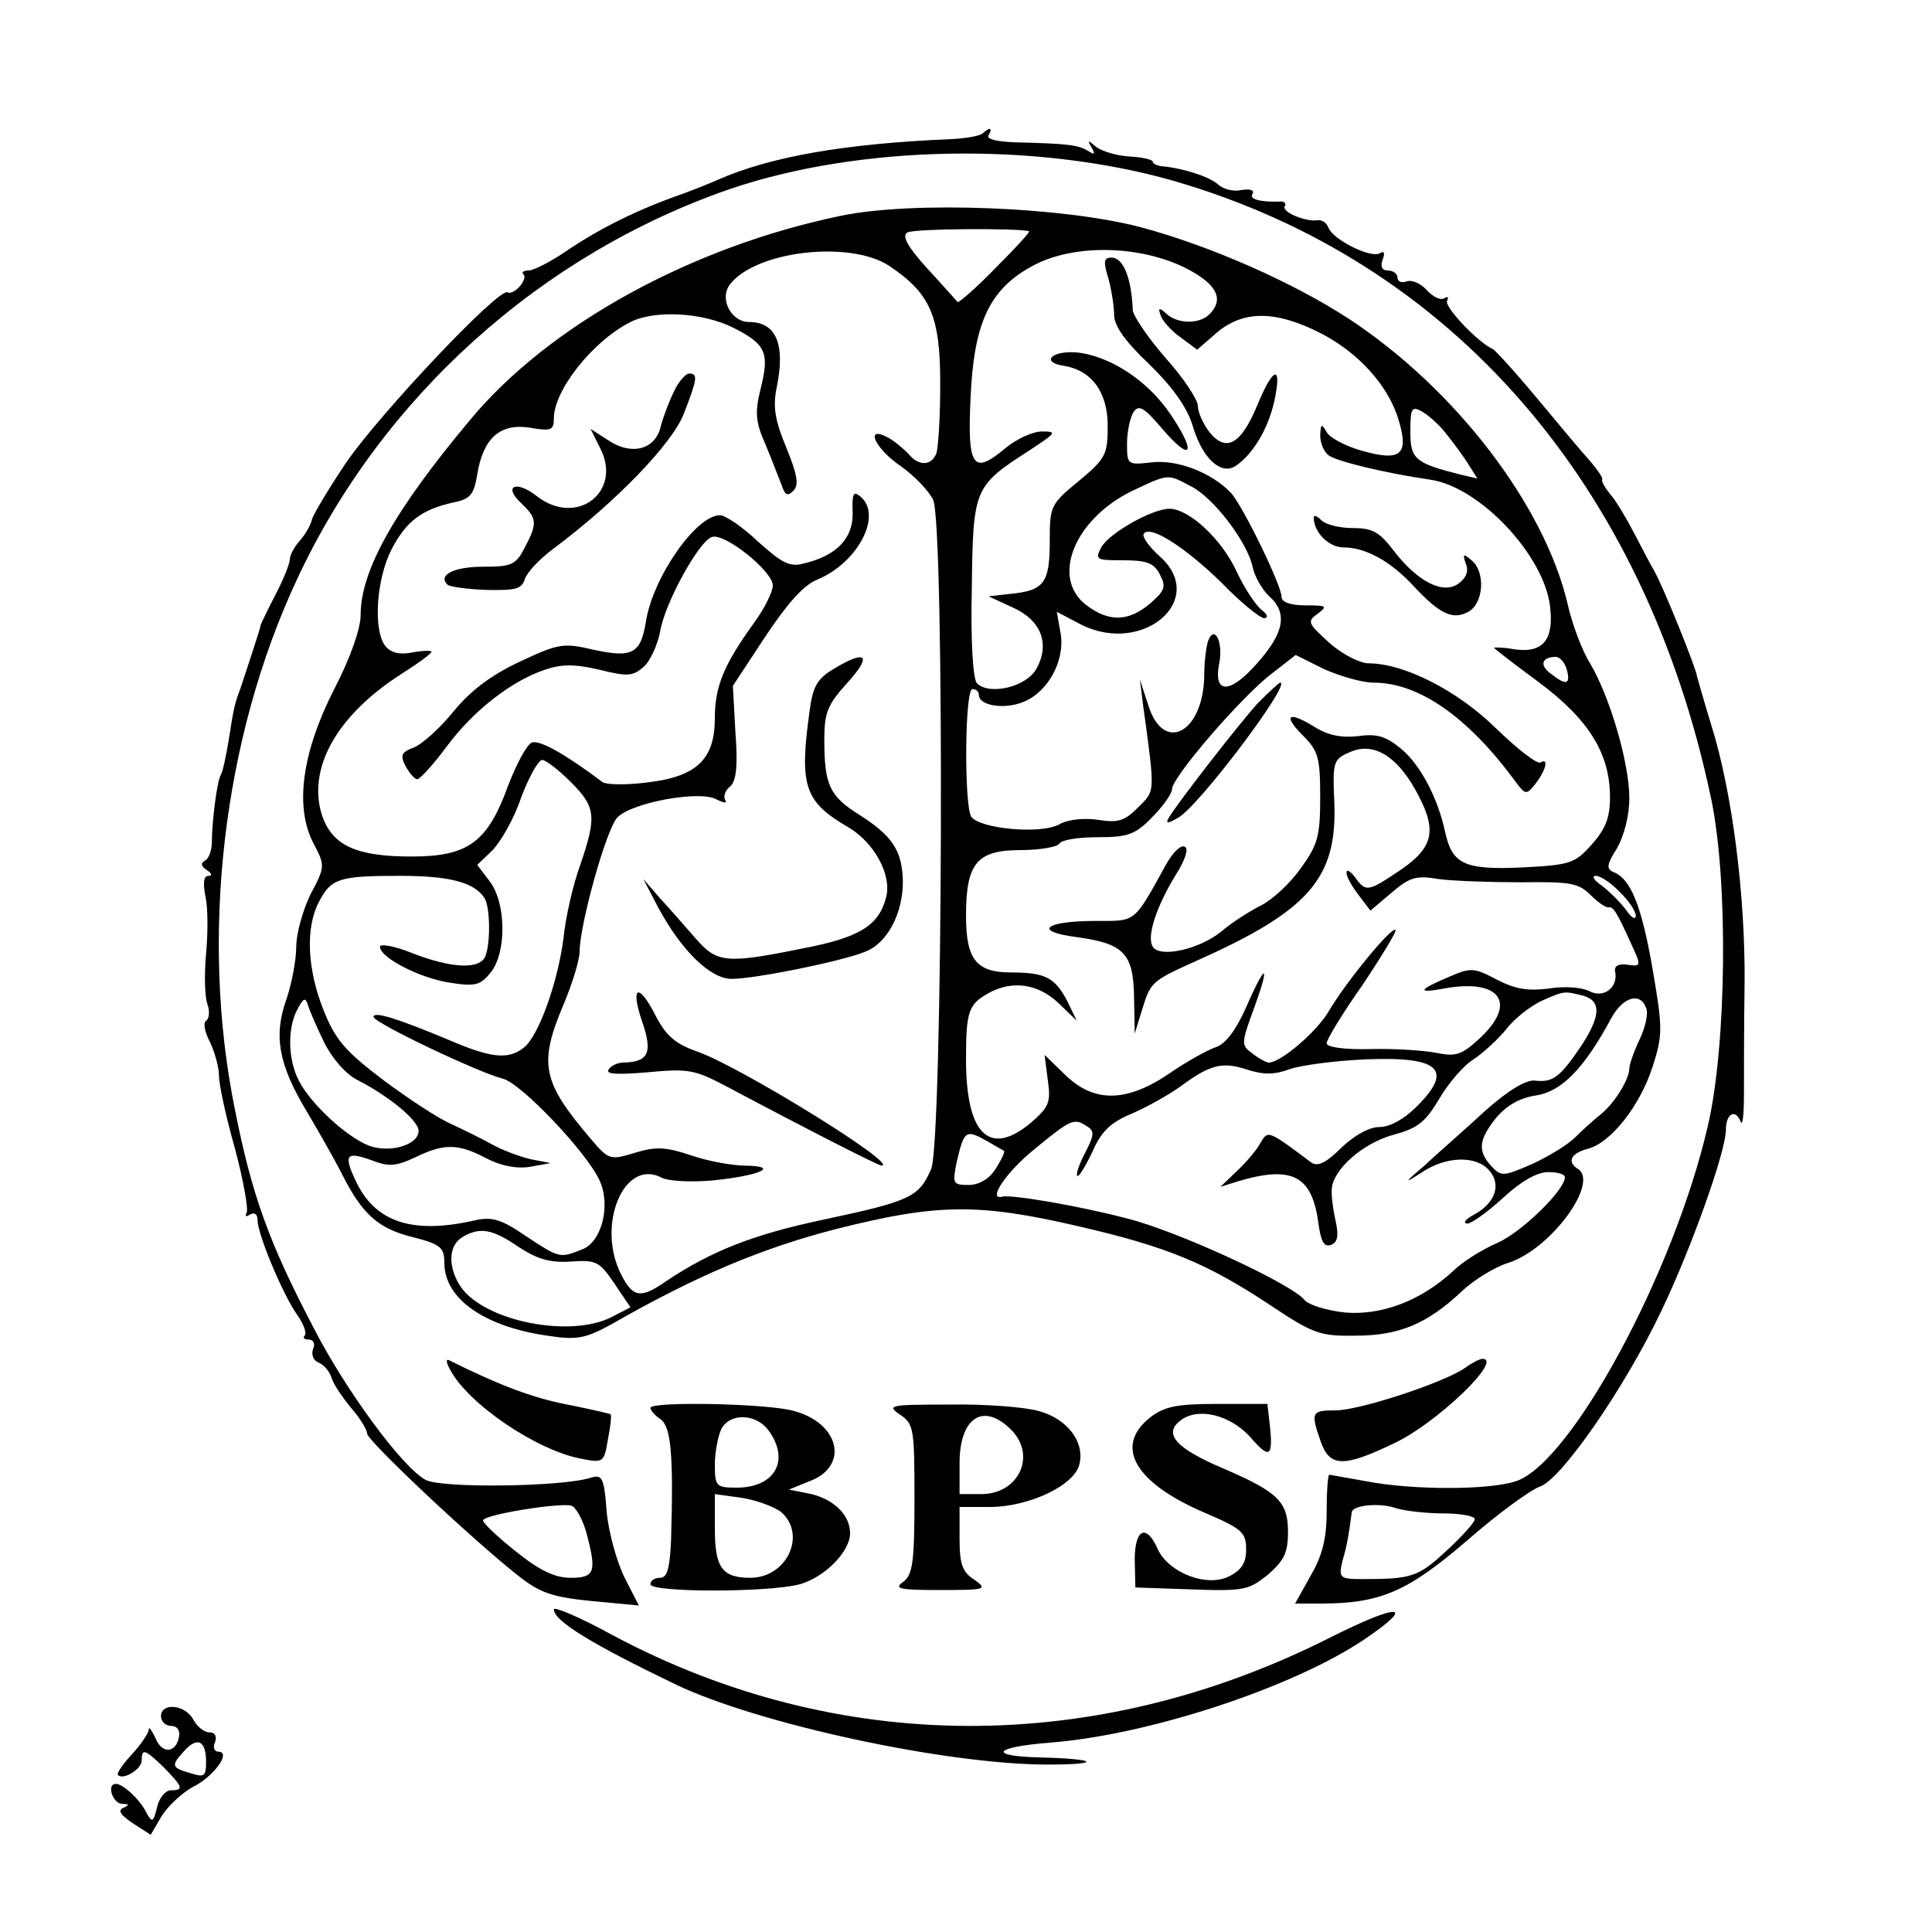 <?xml version="1.0" standalone="no"?>
<!DOCTYPE svg PUBLIC "-//W3C//DTD SVG 20010904//EN"
 "http://www.w3.org/TR/2001/REC-SVG-20010904/DTD/svg10.dtd">
<svg version="1.0" xmlns="http://www.w3.org/2000/svg"
 width="300pt" height="300pt" viewBox="0 0 300 300"
 preserveAspectRatio="xMidYMid meet">
<g transform="translate(0,300) scale(0.1,-0.1)"
fill="#000000" stroke="none">
<path d="M1526 2793 c-4 -4 -26 -8 -49 -9 -165 -7 -280 -27 -362 -63 -11 -5
-36 -15 -55 -22 -69 -24 -125 -52 -175 -85 -27 -19 -56 -34 -64 -34 -8 0 -12
-3 -8 -6 7 -8 -15 -33 -25 -28 -13 8 -199 -189 -251 -265 -28 -42 -52 -82 -53
-89 -2 -8 -10 -22 -18 -31 -9 -10 -16 -23 -16 -30 0 -6 -10 -31 -22 -54 -12
-23 -22 -44 -23 -47 -1 -7 -26 -82 -32 -100 -8 -21 -10 -28 -18 -80 -4 -24 -9
-48 -12 -53 -6 -9 -14 -74 -14 -104 0 -12 -4 -25 -10 -29 -8 -4 -7 -9 2 -15 8
-5 9 -9 3 -9 -8 0 -9 -11 -5 -32 4 -17 4 -57 1 -89 -3 -32 -2 -67 2 -78 4 -11
3 -23 -2 -26 -5 -3 -2 -18 6 -33 7 -15 14 -38 14 -52 0 -14 11 -65 25 -114 13
-49 21 -94 18 -99 -3 -6 -1 -7 5 -3 7 4 12 1 12 -9 0 -21 38 -113 61 -146 10
-14 16 -29 12 -33 -3 -3 -1 -6 6 -6 8 0 11 -7 7 -15 -3 -9 1 -18 9 -21 8 -3
17 -14 20 -24 3 -10 17 -30 30 -46 14 -16 25 -34 25 -40 0 -11 165 -166 235
-221 33 -26 52 -33 113 -39 l74 -7 -22 43 c-12 24 -25 70 -28 103 -4 54 -7 58
-26 52 -47 -14 -231 -16 -255 -3 -36 19 -125 140 -175 238 -69 132 -95 205
-121 336 -55 269 -19 578 96 824 132 284 380 506 674 607 201 68 475 73 688
12 431 -125 731 -470 834 -959 27 -128 24 -384 -5 -508 -53 -230 -213 -524
-298 -552 -42 -14 -161 -14 -233 0 -29 5 -55 10 -57 10 -2 0 -4 -26 -4 -57 0
-43 -7 -69 -25 -100 l-24 -43 39 0 c93 0 135 18 227 97 48 42 100 80 115 85
33 12 131 153 188 273 46 96 100 247 100 281 0 25 15 33 23 12 3 -7 5 12 5 42
0 30 0 109 1 175 1 135 -19 295 -52 400 -12 39 -21 72 -22 75 -1 12 -52 138
-66 163 -6 10 -20 37 -32 60 -12 23 -28 50 -37 60 -8 10 -14 20 -12 23 1 2 -7
14 -18 27 -11 12 -48 56 -82 97 -34 41 -66 76 -70 78 -23 10 -76 66 -71 75 3
6 1 7 -4 4 -6 -4 -18 2 -28 13 -9 10 -23 16 -31 13 -8 -3 -14 0 -14 6 0 6 -7
11 -15 11 -9 0 -12 6 -8 17 4 10 2 14 -4 10 -14 -9 -73 21 -80 39 -3 8 -10 13
-17 12 -18 -3 -57 13 -51 22 3 4 -1 8 -8 7 -31 -1 -48 4 -42 12 3 6 -4 8 -17
6 -12 -3 -29 1 -37 9 -14 12 -54 25 -88 28 -7 1 -13 4 -13 7 0 3 -16 7 -36 8
-19 1 -43 8 -52 15 -13 11 -14 11 -7 -1 6 -11 5 -12 -6 -5 -15 9 -31 11 -112
13 -29 1 -46 5 -42 11 7 12 2 13 -9 3z m-616 -2171 c17 -63 14 -72 -24 -72
-24 0 -48 11 -85 41 -28 22 -51 44 -51 48 0 9 119 28 137 23 7 -2 17 -20 23
-40z m1331 28 c27 0 49 -4 49 -9 0 -5 -20 -27 -45 -50 -43 -40 -54 -43 -130
-43 -35 0 -37 2 -30 30 7 23 10 43 14 74 2 11 44 15 69 6 13 -4 46 -8 73 -8z"/>
<path d="M1306 2665 c-232 -48 -453 -169 -576 -317 -118 -141 -170 -234 -170
-303 0 -21 -16 -67 -41 -115 -50 -98 -62 -183 -32 -240 18 -34 18 -36 -5 -79
-12 -25 -22 -61 -22 -81 0 -21 -7 -57 -15 -81 -21 -58 -12 -103 32 -176 19
-32 44 -76 55 -98 31 -61 56 -83 109 -96 43 -11 49 -16 49 -40 0 -57 65 -101
167 -114 40 -6 55 -2 93 19 131 75 233 118 350 148 155 39 219 40 374 4 139
-32 201 -58 299 -123 66 -44 77 -48 132 -47 67 0 111 18 165 69 19 18 52 38
72 44 66 21 142 125 108 146 -17 11 -11 24 15 31 36 9 81 66 101 127 16 50 16
60 0 153 -17 98 -34 140 -61 150 -11 5 -10 12 6 37 11 20 19 50 19 78 0 55
-31 159 -61 209 -12 19 -28 61 -35 93 -36 152 -173 332 -338 441 -87 57 -216
114 -324 143 -121 32 -355 41 -466 18z m292 -24 c2 -1 -21 -26 -52 -57 -31
-32 -58 -55 -59 -53 -2 2 -23 26 -47 52 -31 34 -40 51 -31 56 9 6 170 7 189 2z
m252 -62 c41 -23 50 -45 28 -67 -16 -16 -50 -15 -67 1 -11 10 -13 9 -9 -2 2
-8 16 -24 30 -34 l27 -20 31 27 c41 34 90 34 158 0 60 -30 108 -82 124 -137
16 -53 3 -64 -57 -47 -25 7 -50 20 -55 29 -8 14 -9 13 -10 -5 0 -12 6 -26 13
-31 12 -9 84 -27 159 -38 77 -12 176 -118 185 -197 6 -52 -11 -73 -57 -66 -16
3 -30 3 -30 2 0 -1 31 -25 69 -53 78 -58 111 -111 111 -179 0 -32 -7 -49 -28
-73 -27 -30 -33 -32 -109 -36 -89 -4 -108 5 -119 55 -11 52 -38 104 -68 129
-24 20 -38 24 -67 20 -26 -3 -47 1 -69 15 -41 25 -48 17 -16 -15 23 -23 26
-34 26 -95 0 -61 -4 -74 -30 -110 -16 -23 -44 -49 -62 -58 -18 -9 -46 -27 -61
-40 -34 -28 -96 -42 -107 -24 -10 16 6 63 36 112 14 22 20 40 14 43 -6 4 -18
-8 -28 -25 -52 -94 -47 -90 -109 -90 -81 0 -100 -16 -32 -25 74 -10 89 -25 90
-94 l1 -56 12 39 c13 42 15 43 86 75 172 77 216 127 212 243 -3 65 -2 69 24
80 35 16 71 -4 101 -57 35 -62 31 -89 -21 -125 -52 -35 -55 -36 -72 -12 -7 9
-13 13 -13 7 -1 -5 8 -21 18 -34 l19 -25 33 28 c28 24 38 27 73 21 23 -3 80
-5 128 -5 75 1 89 -1 107 -19 12 -12 24 -20 28 -20 8 2 13 -6 37 -59 15 -32
14 -33 -7 -30 -14 2 -21 -2 -19 -11 5 -24 -18 -42 -40 -30 -12 6 -39 8 -63 4
-33 -4 -52 -1 -81 14 -34 18 -40 19 -72 5 -50 -21 -53 -27 -10 -19 87 16 115
-22 56 -77 -28 -26 -37 -29 -67 -23 -20 4 -66 7 -103 6 -41 -1 -68 3 -68 9 0
6 25 47 56 91 30 45 53 83 51 85 -6 6 -77 -81 -103 -125 -18 -32 -75 -81 -94
-81 -3 0 -15 6 -25 14 -18 13 -18 15 2 70 26 71 19 73 -12 2 -16 -36 -32 -57
-47 -62 -12 -4 -45 -22 -71 -40 -67 -46 -118 -47 -163 -3 l-32 31 5 -39 c5
-35 2 -42 -27 -67 -64 -53 -100 -17 -100 99 0 76 4 86 37 104 36 19 75 13 106
-16 l29 -28 -15 31 c-19 36 -34 44 -87 44 -54 0 -70 20 -70 88 0 82 17 102 85
102 30 0 57 5 60 10 3 6 30 10 60 10 46 0 58 4 84 31 17 17 31 37 31 44 0 18
109 145 156 180 l36 28 44 -22 c25 -11 59 -21 77 -21 70 0 146 -53 219 -152
17 -23 18 -23 33 -4 16 21 20 40 7 32 -5 -3 -36 21 -69 53 -60 59 -143 101
-198 101 -13 0 -41 14 -61 32 -33 30 -35 33 -18 45 16 12 14 13 -19 13 -23 0
-37 5 -37 13 0 18 -59 139 -78 161 -30 32 -84 53 -124 48 -37 -4 -38 -4 -38
29 0 19 5 41 10 49 8 12 16 8 44 -25 46 -54 55 -40 14 21 -36 54 -97 93 -149
97 -38 2 -52 -16 -17 -21 43 -7 68 -41 68 -93 0 -45 -3 -51 -45 -86 -44 -36
-45 -39 -45 -94 0 -64 -9 -76 -60 -81 l-35 -4 37 -17 c45 -20 59 -57 37 -96
-16 -28 -73 -41 -92 -22 -6 6 -10 63 -8 148 2 155 3 158 90 214 41 27 43 29
19 29 -15 0 -40 -12 -57 -26 -50 -42 -59 -30 -54 77 5 119 30 171 98 207 66
35 174 31 245 -9z m-469 8 c64 -43 79 -78 79 -183 0 -51 -3 -99 -6 -108 -8
-20 -28 -20 -44 0 -8 8 -22 20 -32 25 -36 19 -19 -18 21 -45 21 -15 43 -38 50
-52 18 -40 15 -994 -3 -1039 -19 -44 -32 -50 -168 -79 -109 -23 -174 -49 -243
-95 -40 -28 -52 -26 -70 9 -40 77 4 183 63 151 10 -5 45 -7 78 -4 72 7 107 22
52 23 -21 0 -59 7 -85 16 -39 13 -54 14 -87 4 -39 -12 -41 -11 -69 22 -75 88
-81 116 -42 208 14 33 25 70 25 82 0 42 42 193 59 209 23 23 127 42 153 28 12
-6 18 -7 14 -1 -3 5 0 15 8 21 9 8 12 31 8 83 l-4 73 50 76 c34 51 59 80 81
89 63 26 102 100 67 129 -11 9 -13 5 -12 -25 1 -40 -25 -67 -76 -79 -22 -6
-34 1 -71 34 -24 23 -51 41 -59 41 -37 0 -104 -96 -115 -165 -8 -50 -21 -57
-81 -44 -47 11 -54 10 -114 -18 -45 -21 -77 -45 -104 -78 -21 -26 -49 -51 -62
-56 -19 -7 -21 -12 -12 -29 6 -11 14 -20 18 -20 4 0 25 23 45 50 42 57 102
103 153 120 26 9 47 9 85 0 44 -11 52 -10 69 5 10 9 21 34 25 54 7 44 60 140
80 147 19 8 95 -53 95 -75 0 -10 -13 -36 -29 -58 -47 -65 -61 -99 -61 -148 0
-64 -28 -91 -105 -100 -32 -4 -64 -4 -70 1 -60 45 -97 65 -109 61 -8 -3 -24
-33 -37 -67 -32 -88 -62 -110 -150 -110 -86 0 -123 17 -139 64 -23 72 22 154
121 218 27 17 49 33 49 36 0 2 -13 2 -29 -1 -20 -4 -33 -1 -42 9 -20 24 -15
104 9 151 23 44 47 62 97 73 25 5 31 12 36 43 9 56 35 80 81 73 34 -6 38 -4
38 14 0 44 60 120 119 150 38 19 112 15 160 -9 51 -26 56 -39 42 -95 -9 -37
-8 -51 8 -87 10 -24 21 -53 25 -63 5 -15 9 -17 18 -8 9 9 6 25 -11 67 -18 43
-21 64 -15 93 14 68 -1 102 -43 102 -28 0 -47 37 -29 59 41 52 187 68 247 28z
m861 -256 c9 -11 25 -32 35 -47 l17 -27 -26 6 c-71 18 -78 24 -78 67 0 36 2
40 18 31 9 -5 25 -19 34 -30z m-393 -86 c35 -17 88 -87 96 -125 3 -15 15 -36
26 -46 29 -26 23 -57 -19 -104 -42 -48 -68 -48 -59 -1 7 33 -7 62 -17 36 -3
-9 -6 -32 -6 -51 0 -91 -63 -126 -87 -49 l-13 40 5 -40 c19 -139 19 -132 -8
-159 -21 -21 -31 -24 -62 -19 -21 3 -46 1 -60 -7 -29 -16 -124 -7 -137 12 -11
19 -10 198 2 198 6 0 10 -4 10 -9 0 -17 40 -23 69 -11 38 15 65 64 58 106 l-6
34 38 -20 c96 -48 197 39 122 106 -17 15 -28 31 -25 35 9 15 65 -21 122 -77
29 -30 59 -54 65 -54 7 1 5 6 -4 13 -9 7 -27 34 -39 60 -23 50 -74 97 -104 97
-27 0 -94 -38 -106 -60 -10 -19 -8 -20 34 -20 36 0 48 -4 57 -22 10 -19 8 -25
-15 -45 -34 -29 -65 -29 -100 -2 -56 44 -15 138 79 180 49 23 49 23 84 4z
m584 -285 c6 -23 -1 -25 -25 -6 -18 13 -14 26 8 26 6 0 14 -9 17 -20z m-1547
-174 c39 -39 41 -53 15 -129 -11 -30 -23 -82 -26 -114 -9 -69 -39 -153 -62
-170 -24 -19 -51 -16 -118 13 -79 33 -115 44 -115 35 0 -9 164 -87 201 -96 28
-7 130 -114 150 -158 18 -39 3 -96 -27 -107 -35 -14 -35 -14 -88 21 -38 26
-52 30 -79 24 -96 -22 -154 -3 -184 60 -20 42 -16 48 25 33 26 -10 37 -9 67 5
45 22 67 21 109 -1 23 -12 46 -17 68 -14 l33 6 -31 6 c-17 4 -44 14 -60 23
-16 9 -45 23 -64 32 -19 8 -66 39 -105 68 -58 44 -74 62 -92 107 -26 64 -29
129 -8 169 19 37 31 41 126 41 77 0 115 -10 131 -34 9 -13 10 -68 2 -90 -8
-22 -52 -20 -114 4 -27 11 -50 15 -50 10 0 -17 62 -49 109 -56 39 -6 47 -4 63
16 25 31 24 109 -2 142 l-19 25 23 22 c13 13 34 49 45 82 12 32 27 59 33 59 5
0 25 -15 44 -34z m1629 -171 c14 -13 25 -30 25 -37 0 -7 -7 -3 -15 9 -9 12
-26 29 -38 38 -12 8 -16 15 -9 15 7 0 24 -11 37 -25z m-57 -161 c29 -8 28 -32
-4 -80 -32 -47 -43 -55 -70 -52 -14 2 -42 -15 -78 -47 -30 -28 -73 -65 -93
-84 -33 -28 -34 -30 -6 -12 38 26 85 27 105 4 20 -22 10 -51 -23 -69 -13 -7
-18 -13 -11 -14 7 0 32 18 56 40 28 26 53 40 70 40 14 0 26 -3 26 -8 0 -20
-68 -86 -105 -102 -23 -10 -54 -29 -69 -44 -50 -46 -111 -69 -168 -64 -28 3
-56 12 -62 19 -19 25 -199 108 -276 127 -76 20 -178 37 -193 34 -25 -7 5 38
51 75 56 46 60 47 80 34 12 -7 11 -14 -3 -41 -9 -17 -15 -34 -12 -36 2 -2 12
14 23 37 14 32 28 46 62 60 23 10 57 29 75 42 46 34 65 39 104 26 25 -8 42 -8
66 1 18 6 70 13 117 15 116 5 138 -16 79 -74 -19 -19 -41 -31 -57 -31 -16 0
-39 -13 -59 -32 -24 -24 -37 -30 -47 -23 -68 51 -67 50 -79 30 -5 -10 -22 -30
-36 -43 l-26 -25 25 8 c86 26 117 10 127 -63 4 -30 9 -39 20 -35 10 4 12 14 7
37 -4 17 -7 40 -6 50 2 30 48 71 96 84 37 10 49 19 71 56 14 24 38 52 53 61
15 10 38 31 51 47 13 17 38 36 55 44 36 16 35 15 64 8z m-1955 -72 c13 -26 34
-50 52 -59 49 -25 95 -63 95 -79 0 -22 -45 -35 -77 -23 -34 13 -90 64 -109
101 -17 33 -18 82 -2 111 9 17 12 19 16 7 2 -8 14 -35 25 -58z m2053 53 c4 -8
-1 -30 -10 -49 -9 -19 -16 -39 -16 -45 0 -17 -23 -54 -44 -71 -10 -8 -28 -24
-40 -36 -12 -12 -42 -30 -68 -42 -44 -19 -47 -19 -62 -3 -22 24 -20 41 7 75
16 19 36 31 62 35 40 6 75 42 117 120 18 33 45 41 54 16z m-1023 -207 c12 -7
24 -14 26 -15 2 -1 -4 -14 -13 -28 -10 -16 -26 -25 -42 -25 -24 0 -25 2 -19
33 12 52 14 54 48 35z m-728 -164 c29 -19 48 -25 81 -23 40 3 45 0 68 -34 l25
-37 -29 -15 c-64 -33 -196 -7 -234 46 -21 31 -20 65 2 78 27 16 46 13 87 -15z"/>
<path d="M1721 2568 c5 -18 9 -44 9 -57 0 -17 17 -41 54 -76 36 -35 58 -66 67
-93 15 -53 44 -80 67 -66 27 18 51 57 61 102 12 57 -2 53 -27 -8 -25 -60 -48
-73 -74 -41 -10 13 -18 31 -18 41 0 9 -22 43 -50 74 -27 31 -50 65 -51 74 -2
51 -15 82 -33 82 -12 0 -13 -6 -5 -32z"/>
<path d="M2040 2196 c0 -22 23 -46 46 -46 34 0 73 -21 109 -60 41 -44 61 -53
85 -40 24 13 27 62 5 80 -13 11 -14 10 -9 -5 5 -12 1 -22 -11 -31 -24 -18 -64
3 -101 51 -22 29 -33 35 -63 35 -20 0 -42 5 -49 12 -7 7 -12 9 -12 4z"/>
<path d="M1953 1908 c-29 -32 -120 -149 -137 -176 -7 -11 -4 -12 13 -2 31 16
177 210 159 210 -2 0 -18 -15 -35 -32z"/>
<path d="M1047 2393 c-8 -16 -17 -40 -21 -55 -8 -36 -45 -46 -81 -22 l-28 18
15 -30 c35 -68 -37 -123 -99 -74 -32 25 -52 15 -24 -11 25 -24 26 -31 6 -69
-14 -27 -20 -30 -65 -30 -45 0 -71 -13 -55 -28 3 -3 30 -7 60 -8 45 -1 55 1
60 17 4 11 23 31 43 46 98 73 186 164 204 211 21 54 22 62 8 62 -5 0 -16 -12
-23 -27z"/>
<path d="M1294 1961 c-25 -15 -32 -27 -37 -66 -16 -116 -8 -140 61 -180 40
-24 67 -74 58 -108 -11 -44 -41 -63 -131 -80 -118 -24 -132 -22 -165 16 -15
17 -40 46 -55 62 l-26 30 23 -44 c36 -67 81 -111 114 -111 36 0 170 27 207 42
35 13 59 60 59 109 -1 48 -16 71 -68 104 -46 29 -54 46 -54 117 0 41 5 54 36
88 39 43 29 52 -22 21z"/>
<path d="M997 1414 c17 -49 10 -63 -29 -64 -9 0 -20 -5 -23 -11 -5 -7 14 -8
61 -4 64 6 73 4 124 -23 126 -67 234 -122 239 -122 28 1 -222 155 -286 177
-34 12 -48 24 -64 54 -27 54 -41 49 -22 -7z"/>
<path d="M699 873 c28 -53 134 -125 203 -138 35 -7 36 -6 42 30 4 20 6 38 4
39 -2 1 -32 8 -67 15 -52 10 -104 29 -184 69 -5 2 -4 -4 2 -15z"/>
<path d="M2275 876 c-33 -23 -164 -66 -201 -66 -38 0 -39 -3 -23 -49 14 -39
35 -40 114 -2 66 31 170 131 137 131 -4 0 -16 -6 -27 -14z"/>
<path d="M1010 814 c0 -4 7 -12 16 -18 16 -12 20 -55 16 -188 -2 -44 -6 -58
-17 -58 -8 0 -15 -4 -15 -10 0 -13 184 -13 232 0 39 11 78 51 78 79 0 28 -24
52 -60 61 l-35 7 32 13 c62 23 47 90 -24 109 -41 12 -223 15 -223 5z m184 -36
c33 -46 9 -88 -50 -88 -32 0 -34 2 -34 36 0 19 5 44 10 55 14 26 55 24 74 -3z
m19 -126 c40 -35 9 -102 -48 -102 -44 0 -55 16 -55 77 l0 53 43 -6 c23 -4 50
-14 60 -22z"/>
<path d="M1398 803 c21 -14 22 -22 22 -131 0 -98 -3 -117 -17 -128 -16 -11 -7
-13 57 -13 71 0 74 1 53 16 -19 12 -23 25 -23 64 l0 49 47 0 c60 0 131 33 139
66 9 35 -19 71 -63 83 -21 6 -83 11 -138 10 -94 0 -99 -1 -77 -16z m172 -23
c40 -40 12 -100 -46 -100 l-34 0 0 48 c0 71 37 95 80 52z"/>
<path d="M1786 799 c-57 -45 -24 -102 87 -149 56 -24 62 -30 62 -56 0 -21 -7
-32 -27 -42 -35 -17 -93 6 -110 42 -18 41 -36 32 -36 -16 l1 -43 87 -3 c82 -3
89 -1 119 23 25 22 31 34 31 66 0 47 -15 62 -101 99 -73 31 -94 54 -65 75 27
20 76 8 107 -26 30 -35 36 -32 31 16 l-4 35 -78 0 c-63 0 -82 -4 -104 -21z"/>
<path d="M860 501 c0 -18 59 -54 190 -117 128 -61 419 -124 577 -124 86 0 77
9 -11 11 -83 2 -74 16 14 23 155 12 378 86 488 160 83 56 56 58 -55 2 -364
-183 -762 -181 -1110 4 -51 28 -93 46 -93 41z"/>
<path d="M250 335 c0 -8 7 -15 16 -15 9 0 14 -7 12 -17 -5 -26 -27 -27 -37 -1
-6 12 -10 18 -10 12 -1 -6 -12 -23 -27 -39 -14 -15 -23 -29 -21 -31 8 -9 37 9
37 22 0 20 5 18 35 -11 29 -30 31 -35 10 -35 -8 0 -18 -12 -21 -26 -6 -24 -8
-25 -17 -8 -10 20 -36 44 -47 44 -15 0 -5 -30 9 -31 12 0 12 -2 3 -6 -10 -4
-5 -11 14 -24 l28 -18 17 29 c10 16 32 36 48 45 33 16 61 55 40 55 -6 0 -9 7
-5 15 3 9 0 15 -9 15 -8 0 -19 9 -25 20 -12 23 -50 27 -50 5z m70 -71 c0 -22
-3 -24 -22 -18 -32 9 -33 12 -13 34 21 24 35 18 35 -16z"/>
</g>
</svg>
